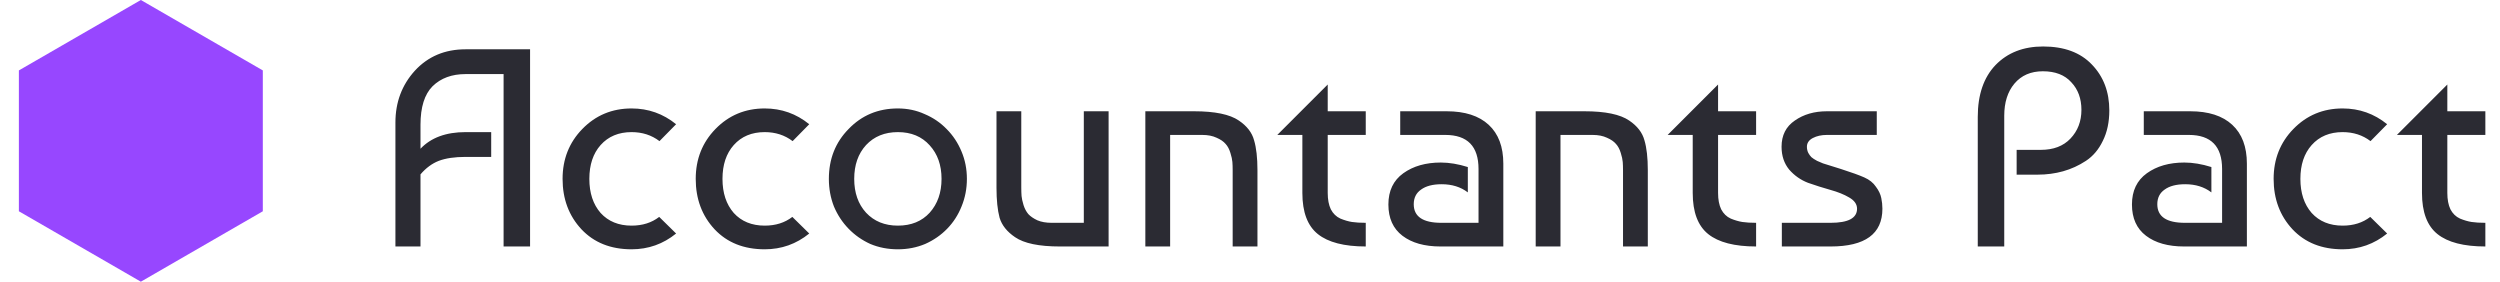 <svg width="284" height="32" viewBox="0 0 284 32" fill="none" xmlns="http://www.w3.org/2000/svg">
<path d="M47.768 28H44.92V13.92C44.92 11.616 45.656 9.653 47.128 8.032C48.621 6.411 50.541 5.6 52.888 5.6H60.216V28H57.208V8.416H52.888C51.331 8.416 50.083 8.875 49.144 9.792C48.227 10.709 47.768 12.171 47.768 14.176V16.896C48.963 15.637 50.669 15.008 52.888 15.008H55.8V17.824H52.888C51.651 17.824 50.637 17.973 49.848 18.272C49.08 18.571 48.387 19.083 47.768 19.808V28ZM74.885 24.64L76.805 26.528C75.333 27.723 73.647 28.32 71.749 28.32C69.381 28.32 67.482 27.563 66.053 26.048C64.623 24.512 63.909 22.603 63.909 20.32C63.909 18.08 64.655 16.192 66.149 14.656C67.663 13.099 69.53 12.32 71.749 12.32C73.647 12.32 75.333 12.917 76.805 14.112L74.917 16.032C74.021 15.349 72.965 15.008 71.749 15.008C70.277 15.008 69.103 15.499 68.229 16.48C67.375 17.44 66.949 18.72 66.949 20.32C66.949 21.92 67.375 23.211 68.229 24.192C69.103 25.152 70.277 25.632 71.749 25.632C72.986 25.632 74.031 25.301 74.885 24.64ZM90.01 24.64L91.93 26.528C90.458 27.723 88.772 28.32 86.874 28.32C84.506 28.32 82.607 27.563 81.178 26.048C79.748 24.512 79.034 22.603 79.034 20.32C79.034 18.08 79.78 16.192 81.274 14.656C82.788 13.099 84.655 12.32 86.874 12.32C88.772 12.32 90.458 12.917 91.93 14.112L90.042 16.032C89.146 15.349 88.09 15.008 86.874 15.008C85.402 15.008 84.228 15.499 83.354 16.48C82.5 17.44 82.074 18.72 82.074 20.32C82.074 21.92 82.5 23.211 83.354 24.192C84.228 25.152 85.402 25.632 86.874 25.632C88.111 25.632 89.156 25.301 90.01 24.64ZM96.399 14.656C97.892 13.099 99.759 12.32 101.999 12.32C103.087 12.32 104.1 12.533 105.039 12.96C105.999 13.365 106.831 13.931 107.535 14.656C108.26 15.381 108.825 16.235 109.231 17.216C109.636 18.176 109.839 19.211 109.839 20.32C109.839 21.429 109.636 22.475 109.231 23.456C108.847 24.416 108.303 25.259 107.599 25.984C106.895 26.709 106.063 27.285 105.103 27.712C104.143 28.117 103.108 28.32 101.999 28.32C100.868 28.32 99.823 28.117 98.863 27.712C97.924 27.285 97.103 26.709 96.399 25.984C95.695 25.259 95.14 24.416 94.735 23.456C94.351 22.475 94.159 21.429 94.159 20.32C94.159 18.059 94.905 16.171 96.399 14.656ZM101.999 15.008C100.505 15.008 99.3 15.499 98.383 16.48C97.487 17.461 97.039 18.741 97.039 20.32C97.039 21.899 97.487 23.179 98.383 24.16C99.3 25.141 100.505 25.632 101.999 25.632C103.513 25.632 104.719 25.141 105.615 24.16C106.511 23.157 106.959 21.877 106.959 20.32C106.959 18.763 106.511 17.493 105.615 16.512C104.719 15.509 103.513 15.008 101.999 15.008ZM125.937 28H120.401C118.033 28 116.337 27.648 115.313 26.944C114.396 26.325 113.809 25.589 113.553 24.736C113.319 23.861 113.201 22.72 113.201 21.312V12.64H116.017V21.28C116.017 21.664 116.028 21.995 116.049 22.272C116.071 22.528 116.145 22.869 116.273 23.296C116.401 23.701 116.583 24.043 116.817 24.32C117.052 24.576 117.393 24.811 117.841 25.024C118.289 25.216 118.833 25.312 119.473 25.312H123.121V12.64H125.937V28ZM130.111 12.64H135.647C138.015 12.64 139.711 12.992 140.735 13.696C141.653 14.315 142.229 15.061 142.463 15.936C142.719 16.789 142.847 17.92 142.847 19.328V28H140.031V19.36C140.031 18.976 140.021 18.656 139.999 18.4C139.978 18.123 139.903 17.781 139.775 17.376C139.647 16.949 139.466 16.608 139.231 16.352C138.997 16.075 138.655 15.84 138.207 15.648C137.759 15.435 137.215 15.328 136.575 15.328H132.927V28H130.111V12.64ZM145.101 15.328L150.829 9.6V12.64H155.149V15.328H150.829V21.92C150.829 22.667 150.947 23.285 151.181 23.776C151.437 24.267 151.8 24.619 152.269 24.832C152.739 25.024 153.176 25.152 153.581 25.216C154.008 25.28 154.531 25.312 155.149 25.312V28C152.696 28 150.883 27.531 149.709 26.592C148.536 25.653 147.949 24.096 147.949 21.92V15.328H145.101ZM166.745 18.976V21.856C165.935 21.237 164.943 20.928 163.769 20.928C162.767 20.928 161.988 21.131 161.433 21.536C160.879 21.92 160.601 22.475 160.601 23.2C160.601 24.608 161.647 25.312 163.737 25.312H167.961V19.2C167.961 16.619 166.703 15.328 164.185 15.328H159.065V12.64H164.345C166.415 12.64 168.004 13.152 169.113 14.176C170.223 15.2 170.777 16.672 170.777 18.592V28H163.641C161.828 28 160.388 27.595 159.321 26.784C158.255 25.973 157.721 24.789 157.721 23.232C157.721 21.675 158.287 20.491 159.417 19.68C160.548 18.869 161.967 18.464 163.673 18.464C164.633 18.464 165.657 18.635 166.745 18.976ZM174.455 12.64H179.991C182.359 12.64 184.055 12.992 185.079 13.696C185.996 14.315 186.572 15.061 186.807 15.936C187.063 16.789 187.191 17.92 187.191 19.328V28H184.375V19.36C184.375 18.976 184.364 18.656 184.343 18.4C184.322 18.123 184.247 17.781 184.119 17.376C183.991 16.949 183.81 16.608 183.575 16.352C183.34 16.075 182.999 15.84 182.551 15.648C182.103 15.435 181.559 15.328 180.919 15.328H177.271V28H174.455V12.64ZM189.445 15.328L195.173 9.6V12.64H199.493V15.328H195.173V21.92C195.173 22.667 195.29 23.285 195.525 23.776C195.781 24.267 196.144 24.619 196.613 24.832C197.082 25.024 197.52 25.152 197.925 25.216C198.352 25.28 198.874 25.312 199.493 25.312V28C197.04 28 195.226 27.531 194.053 26.592C192.88 25.653 192.293 24.096 192.293 21.92V15.328H189.445ZM213.201 12.64V15.328H207.537C206.918 15.328 206.385 15.445 205.937 15.68C205.489 15.915 205.265 16.245 205.265 16.672C205.265 16.928 205.318 17.163 205.425 17.376C205.532 17.568 205.649 17.728 205.777 17.856C205.926 17.984 206.14 18.123 206.417 18.272C206.716 18.4 206.94 18.496 207.089 18.56C207.26 18.603 207.942 18.816 209.137 19.2C210.332 19.584 211.217 19.904 211.793 20.16C212.369 20.416 212.806 20.768 213.105 21.216C213.425 21.643 213.628 22.069 213.713 22.496C213.798 22.901 213.841 23.307 213.841 23.712C213.841 26.571 211.878 28 207.953 28H202.417V25.312H207.953C209.958 25.312 210.961 24.779 210.961 23.712C210.961 23.2 210.662 22.773 210.065 22.432C209.489 22.091 208.774 21.803 207.921 21.568C207.089 21.333 206.246 21.067 205.393 20.768C204.561 20.448 203.846 19.947 203.249 19.264C202.673 18.56 202.385 17.696 202.385 16.672C202.385 15.371 202.886 14.379 203.889 13.696C204.892 12.992 206.108 12.64 207.537 12.64H213.201ZM227.682 28H224.674V13.28C224.674 10.763 225.346 8.8 226.69 7.392C228.055 5.984 229.858 5.28 232.098 5.28C234.487 5.28 236.332 5.963 237.634 7.328C238.956 8.693 239.618 10.432 239.618 12.544C239.618 13.867 239.372 15.019 238.882 16C238.412 16.981 237.772 17.739 236.962 18.272C236.151 18.805 235.287 19.2 234.37 19.456C233.452 19.712 232.492 19.84 231.49 19.84H229.09V17.024H231.842C233.271 17.024 234.391 16.597 235.202 15.744C236.034 14.869 236.45 13.781 236.45 12.48C236.45 11.2 236.066 10.155 235.298 9.344C234.551 8.512 233.474 8.096 232.066 8.096C230.7 8.096 229.623 8.565 228.834 9.504C228.066 10.421 227.682 11.637 227.682 13.152V28ZM251.214 18.976V21.856C250.403 21.237 249.411 20.928 248.238 20.928C247.235 20.928 246.457 21.131 245.902 21.536C245.347 21.92 245.07 22.475 245.07 23.2C245.07 24.608 246.115 25.312 248.206 25.312H252.43V19.2C252.43 16.619 251.171 15.328 248.654 15.328H243.534V12.64H248.814C250.883 12.64 252.473 13.152 253.582 14.176C254.691 15.2 255.246 16.672 255.246 18.592V28H248.11C246.297 28 244.857 27.595 243.79 26.784C242.723 25.973 242.19 24.789 242.19 23.232C242.19 21.675 242.755 20.491 243.886 19.68C245.017 18.869 246.435 18.464 248.142 18.464C249.102 18.464 250.126 18.635 251.214 18.976ZM269.26 24.64L271.18 26.528C269.708 27.723 268.022 28.32 266.124 28.32C263.756 28.32 261.857 27.563 260.428 26.048C258.998 24.512 258.284 22.603 258.284 20.32C258.284 18.08 259.03 16.192 260.524 14.656C262.038 13.099 263.905 12.32 266.124 12.32C268.022 12.32 269.708 12.917 271.18 14.112L269.292 16.032C268.396 15.349 267.34 15.008 266.124 15.008C264.652 15.008 263.478 15.499 262.604 16.48C261.75 17.44 261.324 18.72 261.324 20.32C261.324 21.92 261.75 23.211 262.604 24.192C263.478 25.152 264.652 25.632 266.124 25.632C267.361 25.632 268.406 25.301 269.26 24.64ZM272.289 15.328L278.017 9.6V12.64H282.337V15.328H278.017V21.92C278.017 22.667 278.134 23.285 278.369 23.776C278.625 24.267 278.987 24.619 279.457 24.832C279.926 25.024 280.363 25.152 280.769 25.216C281.195 25.28 281.718 25.312 282.337 25.312V28C279.883 28 278.07 27.531 276.897 26.592C275.723 25.653 275.137 24.096 275.137 21.92V15.328H272.289Z" fill="#2B2B33"/>
<path d="M16 0L29.856 8V24L16 32L2.144 24V8L16 0Z" fill="#9747FF"/>
</svg>
